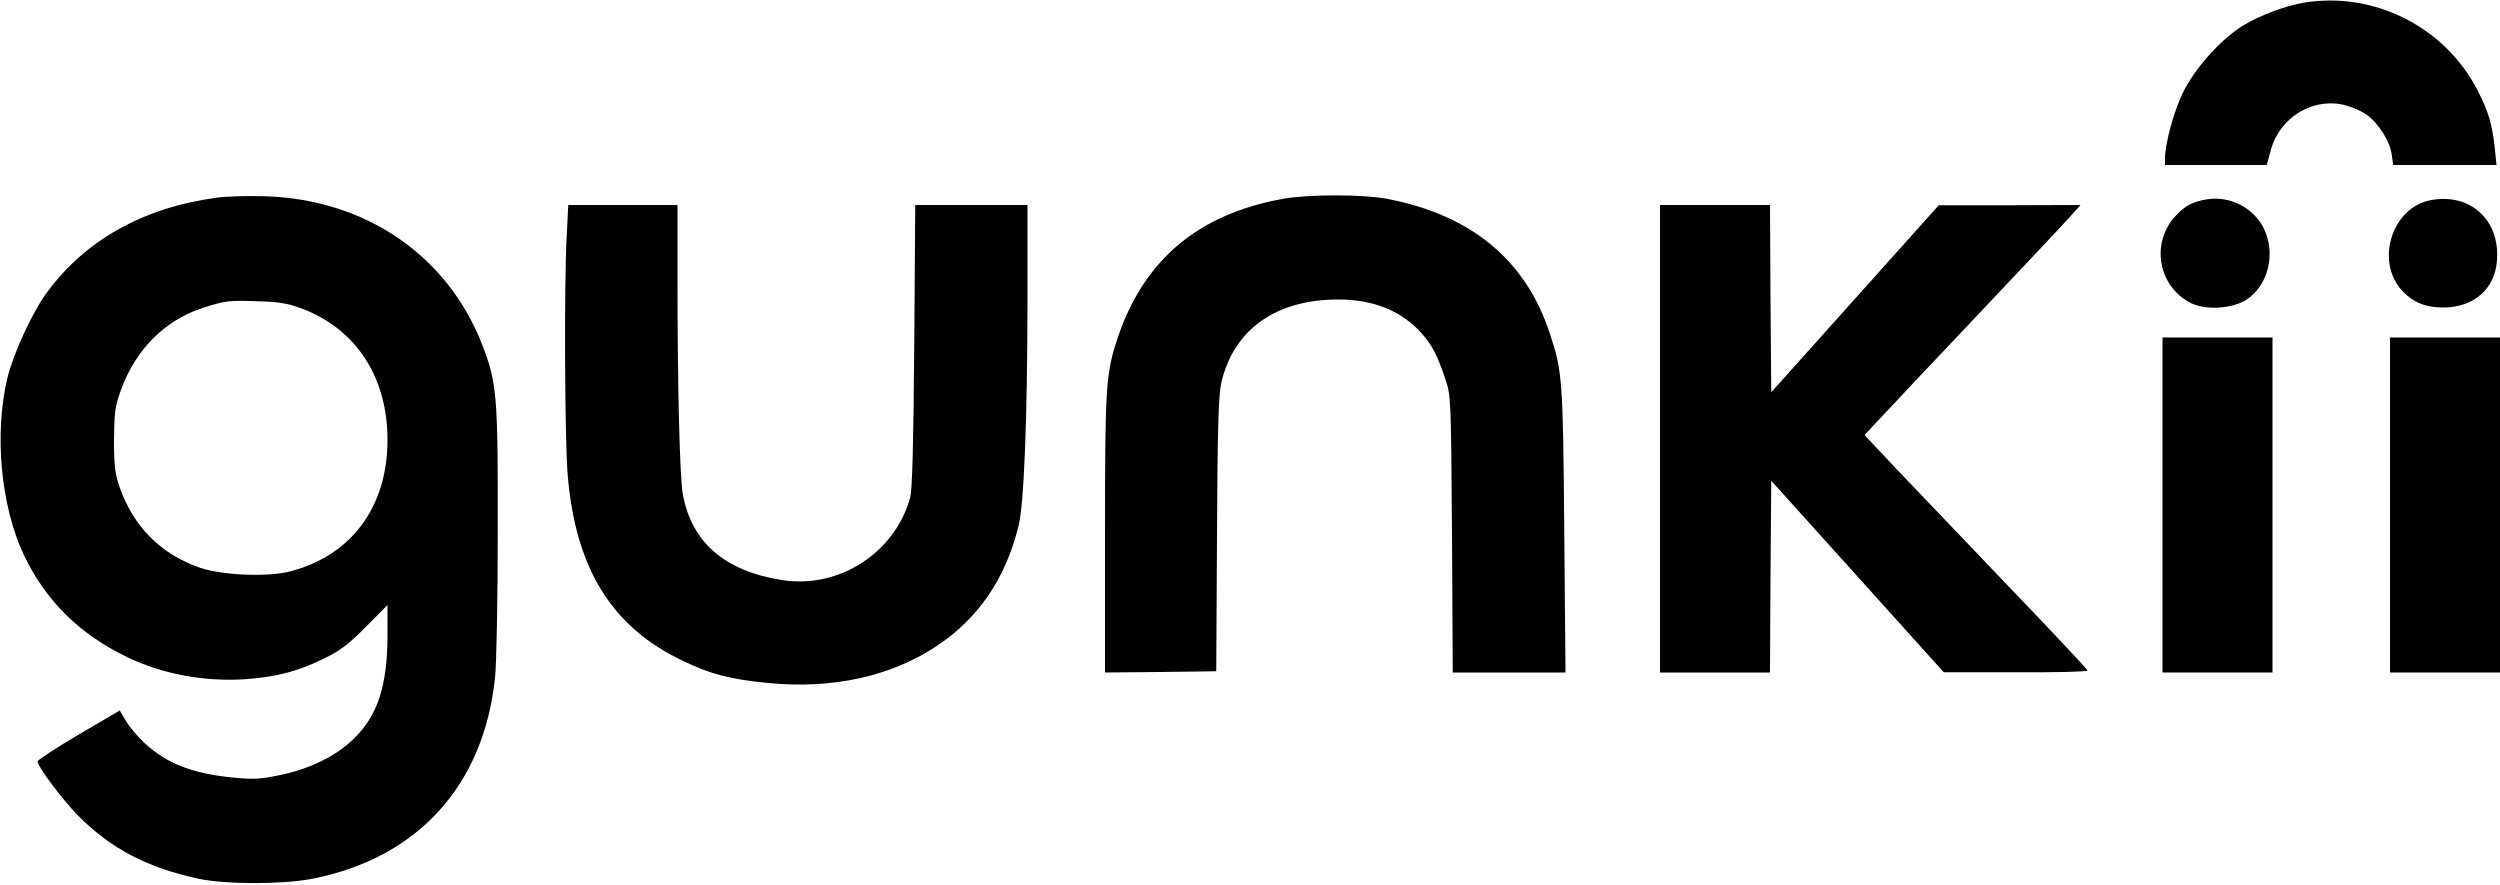 <?xml version="1.0" standalone="no"?>
<!DOCTYPE svg PUBLIC "-//W3C//DTD SVG 20010904//EN"
 "http://www.w3.org/TR/2001/REC-SVG-20010904/DTD/svg10.dtd">
<svg version="1.0" xmlns="http://www.w3.org/2000/svg"
 width="1000pt" height="354pt" viewBox="0 0 1000 354"
 preserveAspectRatio="xMidYMid meet">

<g transform="translate(0,354) scale(0.1,-0.1)"
fill="#000000" stroke="none">
<path d="M9214 3529 c-72 -12 -173 -50 -240 -90 -89 -54 -196 -173 -243 -271
-37 -77 -71 -203 -71 -263 l0 -25 203 0 204 0 17 62 c35 126 161 205 286 180
30 -7 73 -24 95 -40 49 -34 95 -107 102 -161 l6 -41 206 0 207 0 -7 69 c-11
96 -25 145 -70 232 -131 253 -416 395 -695 348z"/>
<path d="M865 2749 c-294 -40 -527 -171 -681 -384 -56 -77 -131 -241 -154
-335 -54 -225 -27 -513 65 -709 88 -185 224 -319 417 -411 140 -67 305 -97
467 -87 124 9 208 30 311 80 69 33 101 57 173 129 l87 88 0 -118 c0 -204 -39
-324 -135 -417 -70 -69 -176 -121 -298 -146 -78 -16 -106 -17 -187 -9 -162 16
-265 57 -352 138 -27 25 -61 65 -74 88 l-25 42 -164 -96 c-91 -54 -165 -102
-165 -108 0 -20 103 -157 165 -219 130 -131 278 -207 480 -250 108 -23 330
-23 449 -1 424 81 691 372 736 805 6 52 11 315 11 585 1 542 -3 593 -61 744
-138 359 -467 585 -870 597 -69 2 -156 0 -195 -6z m339 -442 c219 -81 346
-274 346 -527 0 -268 -145 -463 -391 -526 -90 -23 -271 -15 -359 15 -156 54
-266 164 -321 321 -19 55 -23 85 -23 190 1 107 4 135 26 195 58 165 176 284
331 334 88 28 100 30 217 26 82 -2 120 -8 174 -28z"/>
<path d="M5133 2745 c-338 -61 -554 -241 -660 -550 -50 -146 -53 -196 -53
-792 l0 -553 223 2 222 3 3 545 c2 428 6 558 17 608 49 214 219 335 470 334
141 0 254 -47 333 -137 40 -44 63 -90 93 -180 23 -69 23 -75 27 -622 l3 -553
225 0 226 0 -5 568 c-5 603 -7 636 -58 789 -96 293 -315 474 -652 538 -97 18
-313 18 -414 0z"/>
<path d="M8830 2743 c-58 -9 -91 -26 -128 -67 -100 -108 -70 -281 61 -348 59
-30 168 -23 224 14 87 58 117 185 68 285 -41 82 -135 130 -225 116z"/>
<path d="M9721 2739 c-149 -29 -218 -233 -120 -353 45 -53 96 -76 172 -76 122
0 207 74 215 189 12 163 -109 271 -267 240z"/>
<path d="M2267 2598 c-11 -189 -8 -830 4 -961 32 -374 178 -608 464 -742 111
-53 186 -72 338 -87 257 -25 490 26 674 148 168 112 277 272 328 484 21 88 34
416 35 893 l0 387 -224 0 -225 0 -4 -562 c-3 -391 -8 -576 -16 -607 -60 -222
-286 -368 -514 -331 -229 36 -362 152 -396 345 -12 70 -21 421 -21 853 l0 302
-218 0 -219 0 -6 -122z"/>
<path d="M6640 1785 l0 -935 220 0 220 0 2 383 3 384 345 -383 345 -383 288 0
c158 -1 287 2 287 7 0 4 -144 158 -321 342 -176 184 -377 395 -446 467 l-125
133 63 67 c35 38 214 228 399 423 185 195 351 372 369 393 l33 37 -283 -1
-284 0 -335 -374 -335 -374 -3 375 -2 374 -220 0 -220 0 0 -935z"/>
<path d="M8650 1520 l0 -670 220 0 220 0 0 670 0 670 -220 0 -220 0 0 -670z"/>
<path d="M9560 1520 l0 -670 220 0 220 0 0 670 0 670 -220 0 -220 0 0 -670z"/>
</g>
</svg>
